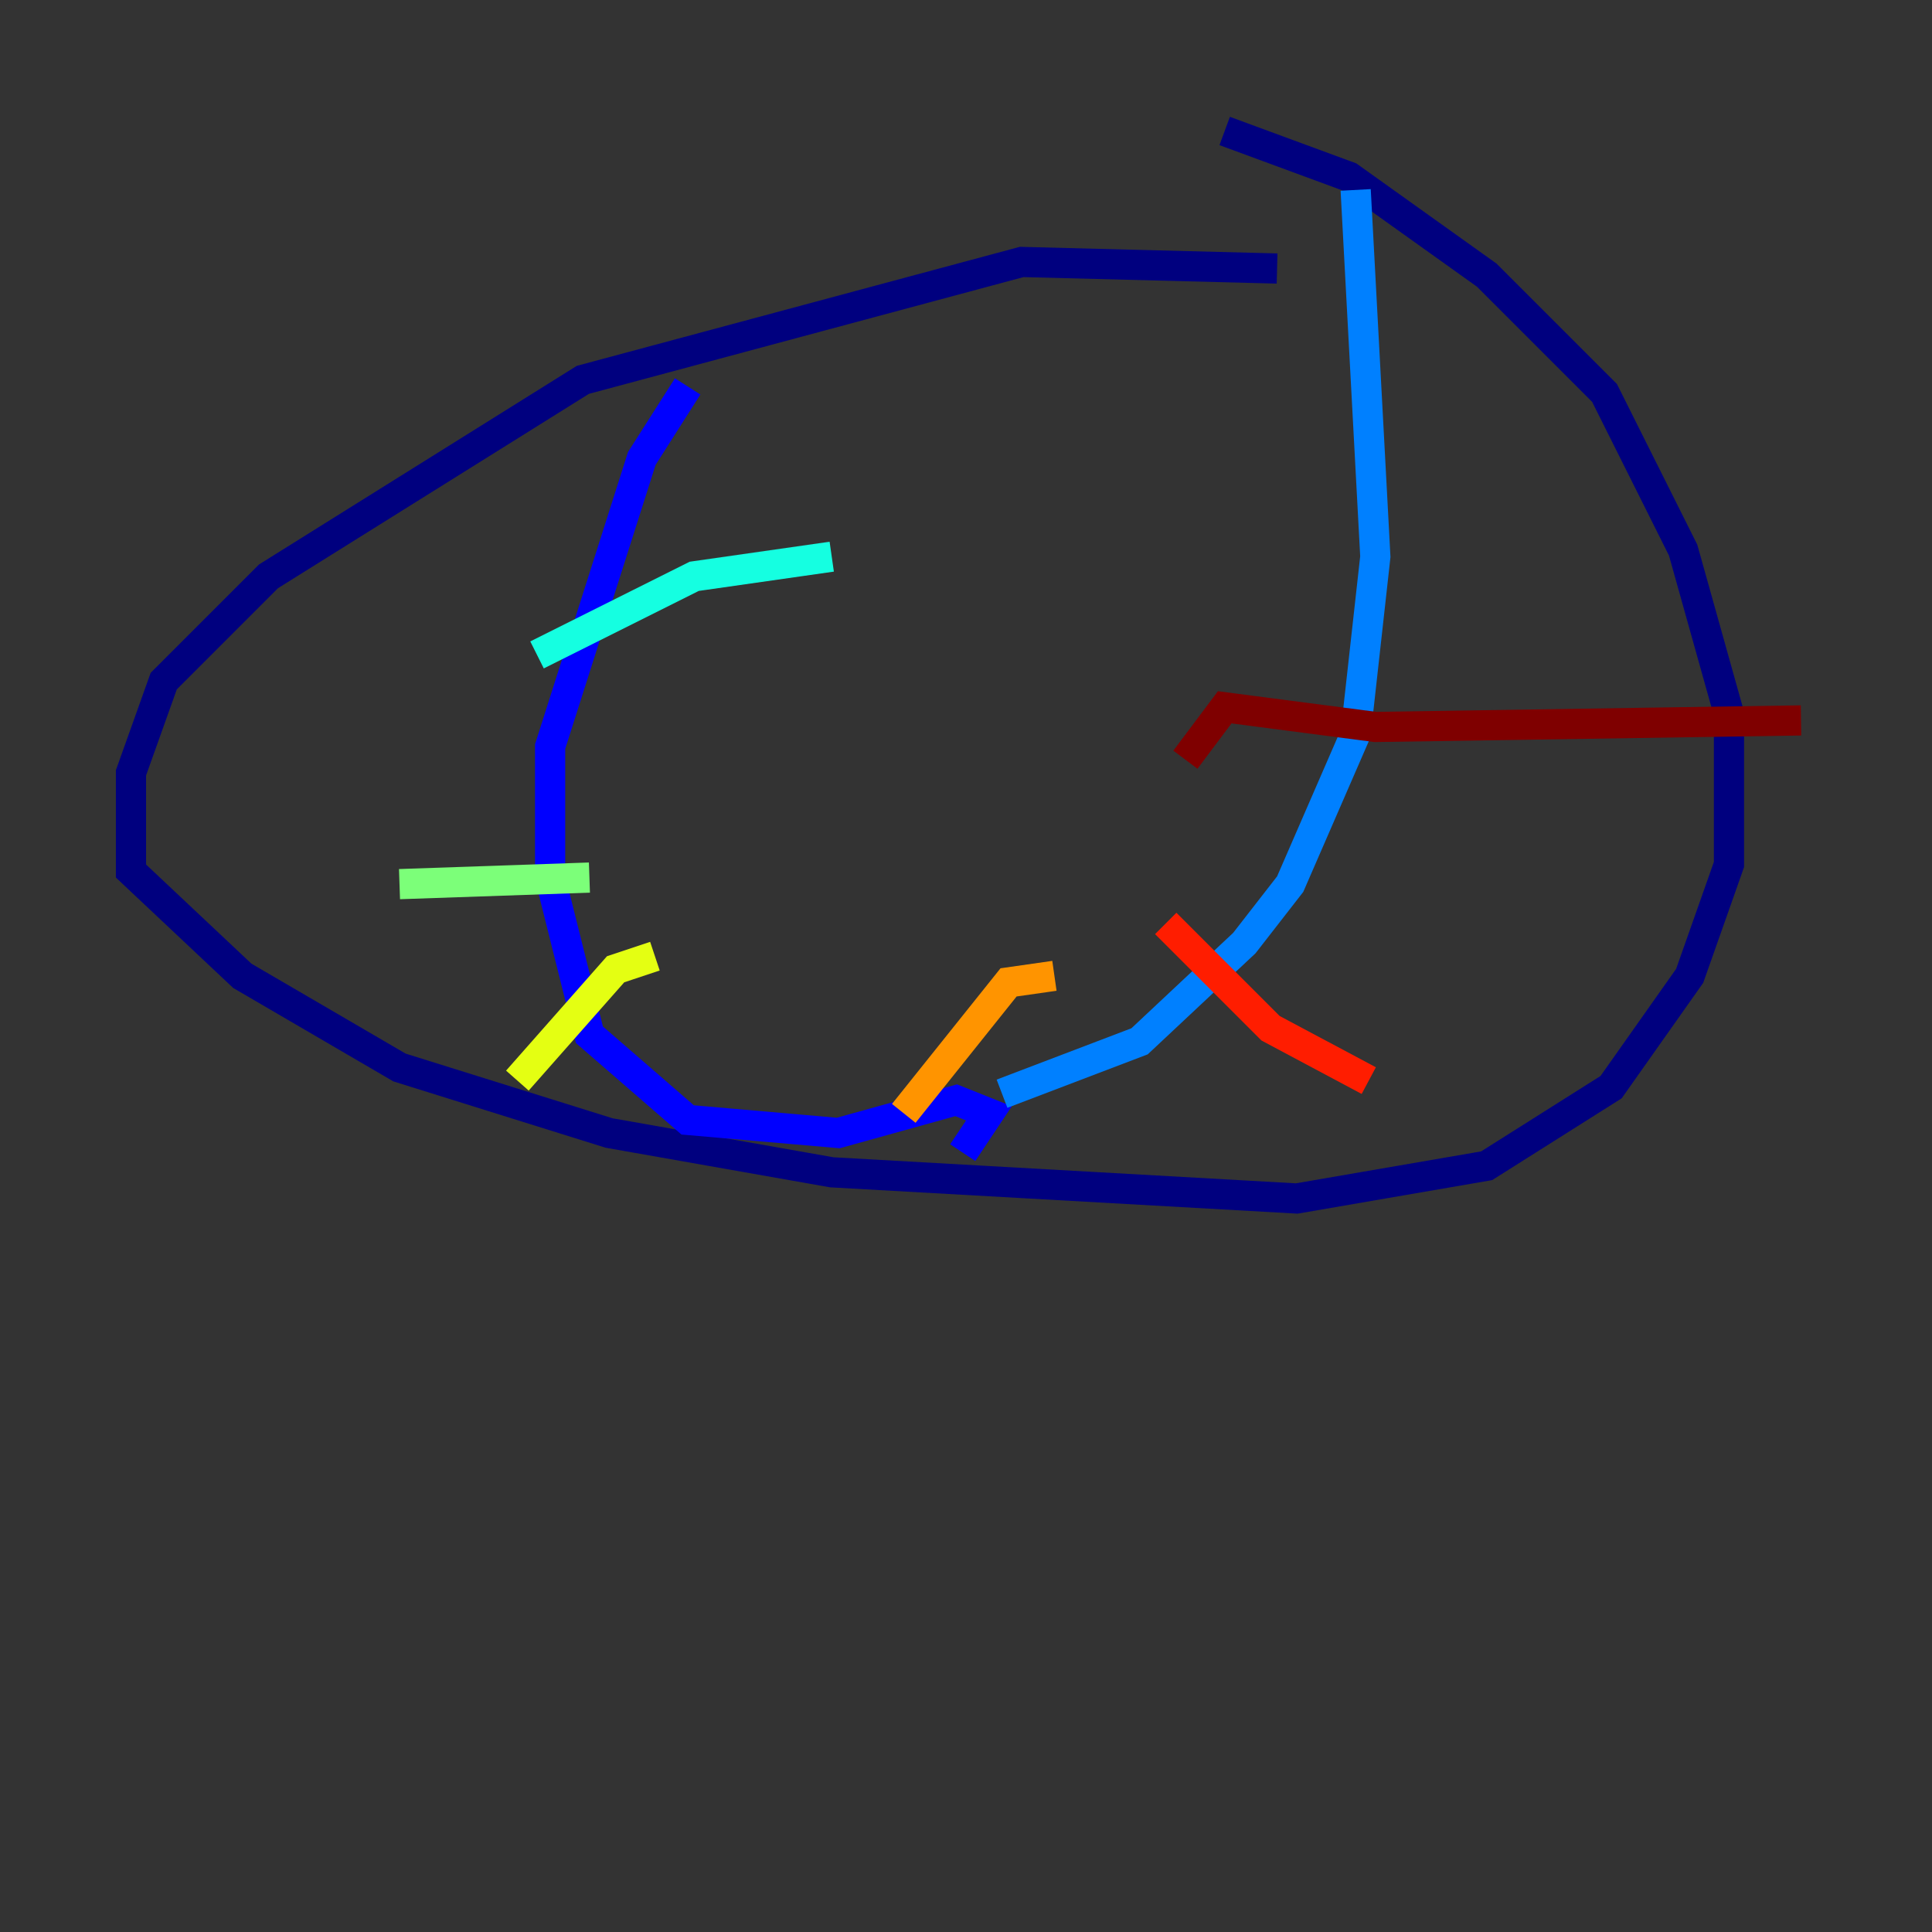 <?xml version="1.0" encoding="utf-8" ?>
<svg baseProfile="tiny" height="128" version="1.2" viewBox="0,0,128,128" width="128" xmlns="http://www.w3.org/2000/svg" xmlns:ev="http://www.w3.org/2001/xml-events" xmlns:xlink="http://www.w3.org/1999/xlink"><rect x="0" y="0" width="128" height="128" fill="#333333" stroke="none"/><defs /><polyline fill="none" points="84.61,17.79 67.688,17.356 38.617,25.166 17.79,38.183 10.848,45.125 8.678,51.2 8.678,57.709 16.054,64.651 26.468,70.725 40.352,75.064 55.105,77.668 85.912,79.403 98.495,77.234 106.739,72.027 111.946,64.651 114.549,57.275 114.549,47.295 111.512,36.447 106.305,26.034 98.495,18.224 89.383,11.715 81.139,8.678" stroke="#00007f" stroke-width="2" /><polyline fill="none" points="63.783,76.366 65.519,73.763 63.349,72.895 55.539,75.064 45.559,74.197 39.051,68.556 36.447,58.142 36.447,49.464 42.522,30.373 45.559,25.6" stroke="#0000ff" stroke-width="2" /><polyline fill="none" points="66.386,72.461 75.498,68.99 82.441,62.481 85.478,58.576 89.817,48.597 91.119,36.881 89.817,12.583" stroke="#0080ff" stroke-width="2" /><polyline fill="none" points="55.105,36.881 45.993,38.183 35.58,43.39" stroke="#15ffe1" stroke-width="2" /><polyline fill="none" points="39.051,58.142 26.468,58.576" stroke="#7cff79" stroke-width="2" /><polyline fill="none" points="43.39,63.349 40.786,64.217 34.278,71.593" stroke="#e4ff12" stroke-width="2" /><polyline fill="none" points="69.858,64.651 66.82,65.085 59.878,73.763" stroke="#ff9400" stroke-width="2" /><polyline fill="none" points="77.234,61.18 84.176,68.122 90.685,71.593" stroke="#ff1d00" stroke-width="2" /><polyline fill="none" points="78.536,50.332 81.139,46.861 91.119,48.163 119.322,47.729" stroke="#7f0000" stroke-width="2" /></svg>
